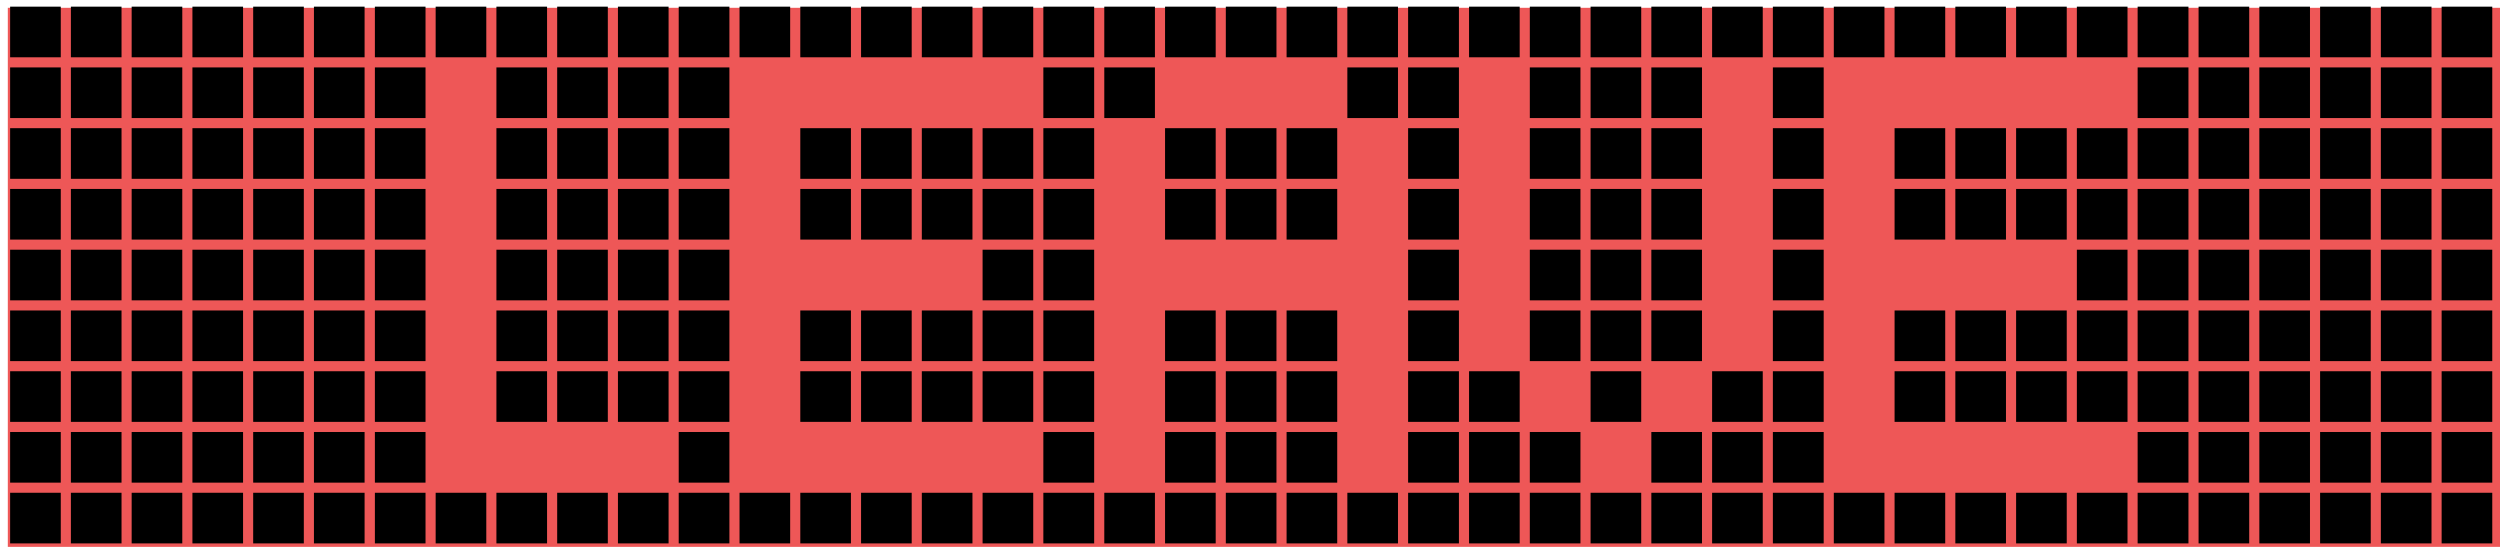<svg width="320" height="70" viewBox="0 0 320 70" fill="none" xmlns="http://www.w3.org/2000/svg">
<rect x="1" y="1" width="319" height="69" fill="#EE5757"/>
<path d="M1.296 47.519H7.778V54H1.296V47.519ZM9.074 47.519H15.556V54H9.074V47.519ZM16.852 47.519H23.333V54H16.852V47.519ZM24.63 47.519H31.111V54H24.63V47.519ZM32.407 47.519H38.889V54H32.407V47.519ZM40.185 47.519H46.667V54H40.185V47.519ZM1.296 39.741H7.778V46.222H1.296V39.741ZM9.074 39.741H15.556V46.222H9.074V39.741ZM16.852 39.741H23.333V46.222H16.852V39.741ZM24.63 39.741H31.111V46.222H24.63V39.741ZM32.407 39.741H38.889V46.222H32.407V39.741ZM40.185 39.741H46.667V46.222H40.185V39.741ZM1.296 55.296H7.778V61.778H1.296V55.296ZM9.074 55.296H15.556V61.778H9.074V55.296ZM16.852 55.296H23.333V61.778H16.852V55.296ZM24.63 55.296H31.111V61.778H24.63V55.296ZM32.407 55.296H38.889V61.778H32.407V55.296ZM40.185 55.296H46.667V61.778H40.185V55.296ZM1.296 24.185H7.778V30.667H1.296V24.185ZM9.074 24.185H15.556V30.667H9.074V24.185ZM16.852 24.185H23.333V30.667H16.852V24.185ZM24.63 24.185H31.111V30.667H24.63V24.185ZM32.407 24.185H38.889V30.667H32.407V24.185ZM40.185 24.185H46.667V30.667H40.185V24.185ZM1.296 16.407H7.778V22.889H1.296V16.407ZM9.074 16.407H15.556V22.889H9.074V16.407ZM16.852 16.407H23.333V22.889H16.852V16.407ZM24.63 16.407H31.111V22.889H24.63V16.407ZM32.407 16.407H38.889V22.889H32.407V16.407ZM40.185 16.407H46.667V22.889H40.185V16.407ZM1.296 31.963H7.778V38.444H1.296V31.963ZM9.074 31.963H15.556V38.444H9.074V31.963ZM16.852 31.963H23.333V38.444H16.852V31.963ZM24.63 31.963H31.111V38.444H24.63V31.963ZM32.407 31.963H38.889V38.444H32.407V31.963ZM40.185 31.963H46.667V38.444H40.185V31.963ZM1.296 8.63H7.778V15.111H1.296V8.63ZM9.074 8.63H15.556V15.111H9.074V8.63ZM16.852 8.63H23.333V15.111H16.852V8.63ZM24.63 8.63H31.111V15.111H24.63V8.63ZM32.407 8.63H38.889V15.111H32.407V8.63ZM40.185 8.63H46.667V15.111H40.185V8.63ZM1.296 0.852H7.778V7.333H1.296V0.852ZM9.074 0.852H15.556V7.333H9.074V0.852ZM16.852 0.852H23.333V7.333H16.852V0.852ZM24.63 0.852H31.111V7.333H24.63V0.852ZM32.407 0.852H38.889V7.333H32.407V0.852ZM40.185 0.852H46.667V7.333H40.185V0.852ZM1.296 63.074H7.778V69.556H1.296V63.074ZM9.074 63.074H15.556V69.556H9.074V63.074ZM16.852 63.074H23.333V69.556H16.852V63.074ZM24.63 63.074H31.111V69.556H24.63V63.074ZM32.407 63.074H38.889V69.556H32.407V63.074ZM40.185 63.074H46.667V69.556H40.185V63.074ZM47.986 47.519H54.467V54H47.986V47.519ZM63.541 47.519H70.023V54H63.541V47.519ZM71.319 47.519H77.801V54H71.319V47.519ZM79.097 47.519H85.578V54H79.097V47.519ZM86.875 47.519H93.356V54H86.875V47.519ZM47.986 39.741H54.467V46.222H47.986V39.741ZM63.541 39.741H70.023V46.222H63.541V39.741ZM71.319 39.741H77.801V46.222H71.319V39.741ZM79.097 39.741H85.578V46.222H79.097V39.741ZM86.875 39.741H93.356V46.222H86.875V39.741ZM47.986 55.296H54.467V61.778H47.986V55.296ZM86.875 55.296H93.356V61.778H86.875V55.296ZM47.986 24.185H54.467V30.667H47.986V24.185ZM63.541 24.185H70.023V30.667H63.541V24.185ZM71.319 24.185H77.801V30.667H71.319V24.185ZM79.097 24.185H85.578V30.667H79.097V24.185ZM86.875 24.185H93.356V30.667H86.875V24.185ZM47.986 16.407H54.467V22.889H47.986V16.407ZM63.541 16.407H70.023V22.889H63.541V16.407ZM71.319 16.407H77.801V22.889H71.319V16.407ZM79.097 16.407H85.578V22.889H79.097V16.407ZM86.875 16.407H93.356V22.889H86.875V16.407ZM47.986 31.963H54.467V38.444H47.986V31.963ZM63.541 31.963H70.023V38.444H63.541V31.963ZM71.319 31.963H77.801V38.444H71.319V31.963ZM79.097 31.963H85.578V38.444H79.097V31.963ZM86.875 31.963H93.356V38.444H86.875V31.963ZM47.986 8.63H54.467V15.111H47.986V8.63ZM63.541 8.63H70.023V15.111H63.541V8.63ZM71.319 8.63H77.801V15.111H71.319V8.63ZM79.097 8.63H85.578V15.111H79.097V8.63ZM86.875 8.63H93.356V15.111H86.875V8.63ZM47.986 0.852H54.467V7.333H47.986V0.852ZM55.764 0.852H62.245V7.333H55.764V0.852ZM63.541 0.852H70.023V7.333H63.541V0.852ZM71.319 0.852H77.801V7.333H71.319V0.852ZM79.097 0.852H85.578V7.333H79.097V0.852ZM86.875 0.852H93.356V7.333H86.875V0.852ZM47.986 63.074H54.467V69.556H47.986V63.074ZM55.764 63.074H62.245V69.556H55.764V63.074ZM63.541 63.074H70.023V69.556H63.541V63.074ZM71.319 63.074H77.801V69.556H71.319V63.074ZM79.097 63.074H85.578V69.556H79.097V63.074ZM86.875 63.074H93.356V69.556H86.875V63.074ZM86.882 47.519H93.364V54H86.882V47.519ZM102.438 47.519H108.919V54H102.438V47.519ZM110.216 47.519H116.697V54H110.216V47.519ZM117.993 47.519H124.475V54H117.993V47.519ZM125.771 47.519H132.253V54H125.771V47.519ZM133.549 47.519H140.03V54H133.549V47.519ZM86.882 39.741H93.364V46.222H86.882V39.741ZM102.438 39.741H108.919V46.222H102.438V39.741ZM110.216 39.741H116.697V46.222H110.216V39.741ZM117.993 39.741H124.475V46.222H117.993V39.741ZM125.771 39.741H132.253V46.222H125.771V39.741ZM133.549 39.741H140.03V46.222H133.549V39.741ZM86.882 55.296H93.364V61.778H86.882V55.296ZM133.549 55.296H140.03V61.778H133.549V55.296ZM86.882 24.185H93.364V30.667H86.882V24.185ZM102.438 24.185H108.919V30.667H102.438V24.185ZM110.216 24.185H116.697V30.667H110.216V24.185ZM117.993 24.185H124.475V30.667H117.993V24.185ZM125.771 24.185H132.253V30.667H125.771V24.185ZM133.549 24.185H140.03V30.667H133.549V24.185ZM86.882 16.407H93.364V22.889H86.882V16.407ZM102.438 16.407H108.919V22.889H102.438V16.407ZM110.216 16.407H116.697V22.889H110.216V16.407ZM117.993 16.407H124.475V22.889H117.993V16.407ZM125.771 16.407H132.253V22.889H125.771V16.407ZM133.549 16.407H140.03V22.889H133.549V16.407ZM86.882 31.963H93.364V38.444H86.882V31.963ZM125.771 31.963H132.253V38.444H125.771V31.963ZM133.549 31.963H140.03V38.444H133.549V31.963ZM86.882 8.63H93.364V15.111H86.882V8.63ZM133.549 8.63H140.03V15.111H133.549V8.63ZM86.882 0.852H93.364V7.333H86.882V0.852ZM94.66 0.852H101.141V7.333H94.66V0.852ZM102.438 0.852H108.919V7.333H102.438V0.852ZM110.216 0.852H116.697V7.333H110.216V0.852ZM117.993 0.852H124.475V7.333H117.993V0.852ZM125.771 0.852H132.253V7.333H125.771V0.852ZM133.549 0.852H140.03V7.333H133.549V0.852ZM86.882 63.074H93.364V69.556H86.882V63.074ZM94.66 63.074H101.141V69.556H94.66V63.074ZM102.438 63.074H108.919V69.556H102.438V63.074ZM110.216 63.074H116.697V69.556H110.216V63.074ZM117.993 63.074H124.475V69.556H117.993V63.074ZM125.771 63.074H132.253V69.556H125.771V63.074ZM133.549 63.074H140.03V69.556H133.549V63.074ZM133.572 47.519H140.053V54H133.572V47.519ZM149.127 47.519H155.609V54H149.127V47.519ZM156.905 47.519H163.387V54H156.905V47.519ZM164.683 47.519H171.164V54H164.683V47.519ZM180.238 47.519H186.72V54H180.238V47.519ZM133.572 39.741H140.053V46.222H133.572V39.741ZM149.127 39.741H155.609V46.222H149.127V39.741ZM156.905 39.741H163.387V46.222H156.905V39.741ZM164.683 39.741H171.164V46.222H164.683V39.741ZM180.238 39.741H186.72V46.222H180.238V39.741ZM133.572 55.296H140.053V61.778H133.572V55.296ZM149.127 55.296H155.609V61.778H149.127V55.296ZM156.905 55.296H163.387V61.778H156.905V55.296ZM164.683 55.296H171.164V61.778H164.683V55.296ZM180.238 55.296H186.72V61.778H180.238V55.296ZM133.572 24.185H140.053V30.667H133.572V24.185ZM149.127 24.185H155.609V30.667H149.127V24.185ZM156.905 24.185H163.387V30.667H156.905V24.185ZM164.683 24.185H171.164V30.667H164.683V24.185ZM180.238 24.185H186.72V30.667H180.238V24.185ZM133.572 16.407H140.053V22.889H133.572V16.407ZM149.127 16.407H155.609V22.889H149.127V16.407ZM156.905 16.407H163.387V22.889H156.905V16.407ZM164.683 16.407H171.164V22.889H164.683V16.407ZM180.238 16.407H186.72V22.889H180.238V16.407ZM133.572 31.963H140.053V38.444H133.572V31.963ZM180.238 31.963H186.72V38.444H180.238V31.963ZM133.572 8.63H140.053V15.111H133.572V8.63ZM141.349 8.63H147.831V15.111H141.349V8.63ZM172.461 8.63H178.942V15.111H172.461V8.63ZM180.238 8.63H186.72V15.111H180.238V8.63ZM133.572 0.852H140.053V7.333H133.572V0.852ZM141.349 0.852H147.831V7.333H141.349V0.852ZM149.127 0.852H155.609V7.333H149.127V0.852ZM156.905 0.852H163.387V7.333H156.905V0.852ZM164.683 0.852H171.164V7.333H164.683V0.852ZM172.461 0.852H178.942V7.333H172.461V0.852ZM180.238 0.852H186.72V7.333H180.238V0.852ZM133.572 63.074H140.053V69.556H133.572V63.074ZM141.349 63.074H147.831V69.556H141.349V63.074ZM149.127 63.074H155.609V69.556H149.127V63.074ZM156.905 63.074H163.387V69.556H156.905V63.074ZM164.683 63.074H171.164V69.556H164.683V63.074ZM172.461 63.074H178.942V69.556H172.461V63.074ZM180.238 63.074H186.72V69.556H180.238V63.074ZM180.261 47.519H186.743V54H180.261V47.519ZM188.039 47.519H194.52V54H188.039V47.519ZM203.594 47.519H210.076V54H203.594V47.519ZM219.15 47.519H225.632V54H219.15V47.519ZM226.928 47.519H233.409V54H226.928V47.519ZM180.261 39.741H186.743V46.222H180.261V39.741ZM195.817 39.741H202.298V46.222H195.817V39.741ZM203.594 39.741H210.076V46.222H203.594V39.741ZM211.372 39.741H217.854V46.222H211.372V39.741ZM226.928 39.741H233.409V46.222H226.928V39.741ZM180.261 55.296H186.743V61.778H180.261V55.296ZM188.039 55.296H194.52V61.778H188.039V55.296ZM195.817 55.296H202.298V61.778H195.817V55.296ZM211.372 55.296H217.854V61.778H211.372V55.296ZM219.15 55.296H225.632V61.778H219.15V55.296ZM226.928 55.296H233.409V61.778H226.928V55.296ZM180.261 24.185H186.743V30.667H180.261V24.185ZM195.817 24.185H202.298V30.667H195.817V24.185ZM203.594 24.185H210.076V30.667H203.594V24.185ZM211.372 24.185H217.854V30.667H211.372V24.185ZM226.928 24.185H233.409V30.667H226.928V24.185ZM180.261 16.407H186.743V22.889H180.261V16.407ZM195.817 16.407H202.298V22.889H195.817V16.407ZM203.594 16.407H210.076V22.889H203.594V16.407ZM211.372 16.407H217.854V22.889H211.372V16.407ZM226.928 16.407H233.409V22.889H226.928V16.407ZM180.261 31.963H186.743V38.444H180.261V31.963ZM195.817 31.963H202.298V38.444H195.817V31.963ZM203.594 31.963H210.076V38.444H203.594V31.963ZM211.372 31.963H217.854V38.444H211.372V31.963ZM226.928 31.963H233.409V38.444H226.928V31.963ZM180.261 8.63H186.743V15.111H180.261V8.63ZM195.817 8.63H202.298V15.111H195.817V8.63ZM203.594 8.63H210.076V15.111H203.594V8.63ZM211.372 8.63H217.854V15.111H211.372V8.63ZM226.928 8.63H233.409V15.111H226.928V8.63ZM180.261 0.852H186.743V7.333H180.261V0.852ZM188.039 0.852H194.52V7.333H188.039V0.852ZM195.817 0.852H202.298V7.333H195.817V0.852ZM203.594 0.852H210.076V7.333H203.594V0.852ZM211.372 0.852H217.854V7.333H211.372V0.852ZM219.15 0.852H225.632V7.333H219.15V0.852ZM226.928 0.852H233.409V7.333H226.928V0.852ZM180.261 63.074H186.743V69.556H180.261V63.074ZM188.039 63.074H194.52V69.556H188.039V63.074ZM195.817 63.074H202.298V69.556H195.817V63.074ZM203.594 63.074H210.076V69.556H203.594V63.074ZM211.372 63.074H217.854V69.556H211.372V63.074ZM219.15 63.074H225.632V69.556H219.15V63.074ZM226.928 63.074H233.409V69.556H226.928V63.074ZM226.951 47.519H233.432V54H226.951V47.519ZM242.506 47.519H248.988V54H242.506V47.519ZM250.284 47.519H256.765V54H250.284V47.519ZM258.062 47.519H264.543V54H258.062V47.519ZM265.839 47.519H272.321V54H265.839V47.519ZM273.617 47.519H280.099V54H273.617V47.519ZM226.951 39.741H233.432V46.222H226.951V39.741ZM242.506 39.741H248.988V46.222H242.506V39.741ZM250.284 39.741H256.765V46.222H250.284V39.741ZM258.062 39.741H264.543V46.222H258.062V39.741ZM265.839 39.741H272.321V46.222H265.839V39.741ZM273.617 39.741H280.099V46.222H273.617V39.741ZM226.951 55.296H233.432V61.778H226.951V55.296ZM273.617 55.296H280.099V61.778H273.617V55.296ZM226.951 24.185H233.432V30.667H226.951V24.185ZM242.506 24.185H248.988V30.667H242.506V24.185ZM250.284 24.185H256.765V30.667H250.284V24.185ZM258.062 24.185H264.543V30.667H258.062V24.185ZM265.839 24.185H272.321V30.667H265.839V24.185ZM273.617 24.185H280.099V30.667H273.617V24.185ZM226.951 16.407H233.432V22.889H226.951V16.407ZM242.506 16.407H248.988V22.889H242.506V16.407ZM250.284 16.407H256.765V22.889H250.284V16.407ZM258.062 16.407H264.543V22.889H258.062V16.407ZM265.839 16.407H272.321V22.889H265.839V16.407ZM273.617 16.407H280.099V22.889H273.617V16.407ZM226.951 31.963H233.432V38.444H226.951V31.963ZM265.839 31.963H272.321V38.444H265.839V31.963ZM273.617 31.963H280.099V38.444H273.617V31.963ZM226.951 8.63H233.432V15.111H226.951V8.63ZM273.617 8.63H280.099V15.111H273.617V8.63ZM226.951 0.852H233.432V7.333H226.951V0.852ZM234.728 0.852H241.21V7.333H234.728V0.852ZM242.506 0.852H248.988V7.333H242.506V0.852ZM250.284 0.852H256.765V7.333H250.284V0.852ZM258.062 0.852H264.543V7.333H258.062V0.852ZM265.839 0.852H272.321V7.333H265.839V0.852ZM273.617 0.852H280.099V7.333H273.617V0.852ZM226.951 63.074H233.432V69.556H226.951V63.074ZM234.728 63.074H241.21V69.556H234.728V63.074ZM242.506 63.074H248.988V69.556H242.506V63.074ZM250.284 63.074H256.765V69.556H250.284V63.074ZM258.062 63.074H264.543V69.556H258.062V63.074ZM265.839 63.074H272.321V69.556H265.839V63.074ZM273.617 63.074H280.099V69.556H273.617V63.074ZM273.64 47.519H280.122V54H273.64V47.519ZM281.418 47.519H287.899V54H281.418V47.519ZM289.196 47.519H295.677V54H289.196V47.519ZM296.973 47.519H303.455V54H296.973V47.519ZM304.751 47.519H311.233V54H304.751V47.519ZM312.529 47.519H319.01V54H312.529V47.519ZM273.64 39.741H280.122V46.222H273.64V39.741ZM281.418 39.741H287.899V46.222H281.418V39.741ZM289.196 39.741H295.677V46.222H289.196V39.741ZM296.973 39.741H303.455V46.222H296.973V39.741ZM304.751 39.741H311.233V46.222H304.751V39.741ZM312.529 39.741H319.01V46.222H312.529V39.741ZM273.64 55.296H280.122V61.778H273.64V55.296ZM281.418 55.296H287.899V61.778H281.418V55.296ZM289.196 55.296H295.677V61.778H289.196V55.296ZM296.973 55.296H303.455V61.778H296.973V55.296ZM304.751 55.296H311.233V61.778H304.751V55.296ZM312.529 55.296H319.01V61.778H312.529V55.296ZM273.64 24.185H280.122V30.667H273.64V24.185ZM281.418 24.185H287.899V30.667H281.418V24.185ZM289.196 24.185H295.677V30.667H289.196V24.185ZM296.973 24.185H303.455V30.667H296.973V24.185ZM304.751 24.185H311.233V30.667H304.751V24.185ZM312.529 24.185H319.01V30.667H312.529V24.185ZM273.64 16.407H280.122V22.889H273.64V16.407ZM281.418 16.407H287.899V22.889H281.418V16.407ZM289.196 16.407H295.677V22.889H289.196V16.407ZM296.973 16.407H303.455V22.889H296.973V16.407ZM304.751 16.407H311.233V22.889H304.751V16.407ZM312.529 16.407H319.01V22.889H312.529V16.407ZM273.64 31.963H280.122V38.444H273.64V31.963ZM281.418 31.963H287.899V38.444H281.418V31.963ZM289.196 31.963H295.677V38.444H289.196V31.963ZM296.973 31.963H303.455V38.444H296.973V31.963ZM304.751 31.963H311.233V38.444H304.751V31.963ZM312.529 31.963H319.01V38.444H312.529V31.963ZM273.64 8.63H280.122V15.111H273.64V8.63ZM281.418 8.63H287.899V15.111H281.418V8.63ZM289.196 8.63H295.677V15.111H289.196V8.63ZM296.973 8.63H303.455V15.111H296.973V8.63ZM304.751 8.63H311.233V15.111H304.751V8.63ZM312.529 8.63H319.01V15.111H312.529V8.63ZM273.64 0.852H280.122V7.333H273.64V0.852ZM281.418 0.852H287.899V7.333H281.418V0.852ZM289.196 0.852H295.677V7.333H289.196V0.852ZM296.973 0.852H303.455V7.333H296.973V0.852ZM304.751 0.852H311.233V7.333H304.751V0.852ZM312.529 0.852H319.01V7.333H312.529V0.852ZM273.64 63.074H280.122V69.556H273.64V63.074ZM281.418 63.074H287.899V69.556H281.418V63.074ZM289.196 63.074H295.677V69.556H289.196V63.074ZM296.973 63.074H303.455V69.556H296.973V63.074ZM304.751 63.074H311.233V69.556H304.751V63.074ZM312.529 63.074H319.01V69.556H312.529V63.074Z" fill="black"/>
</svg>

